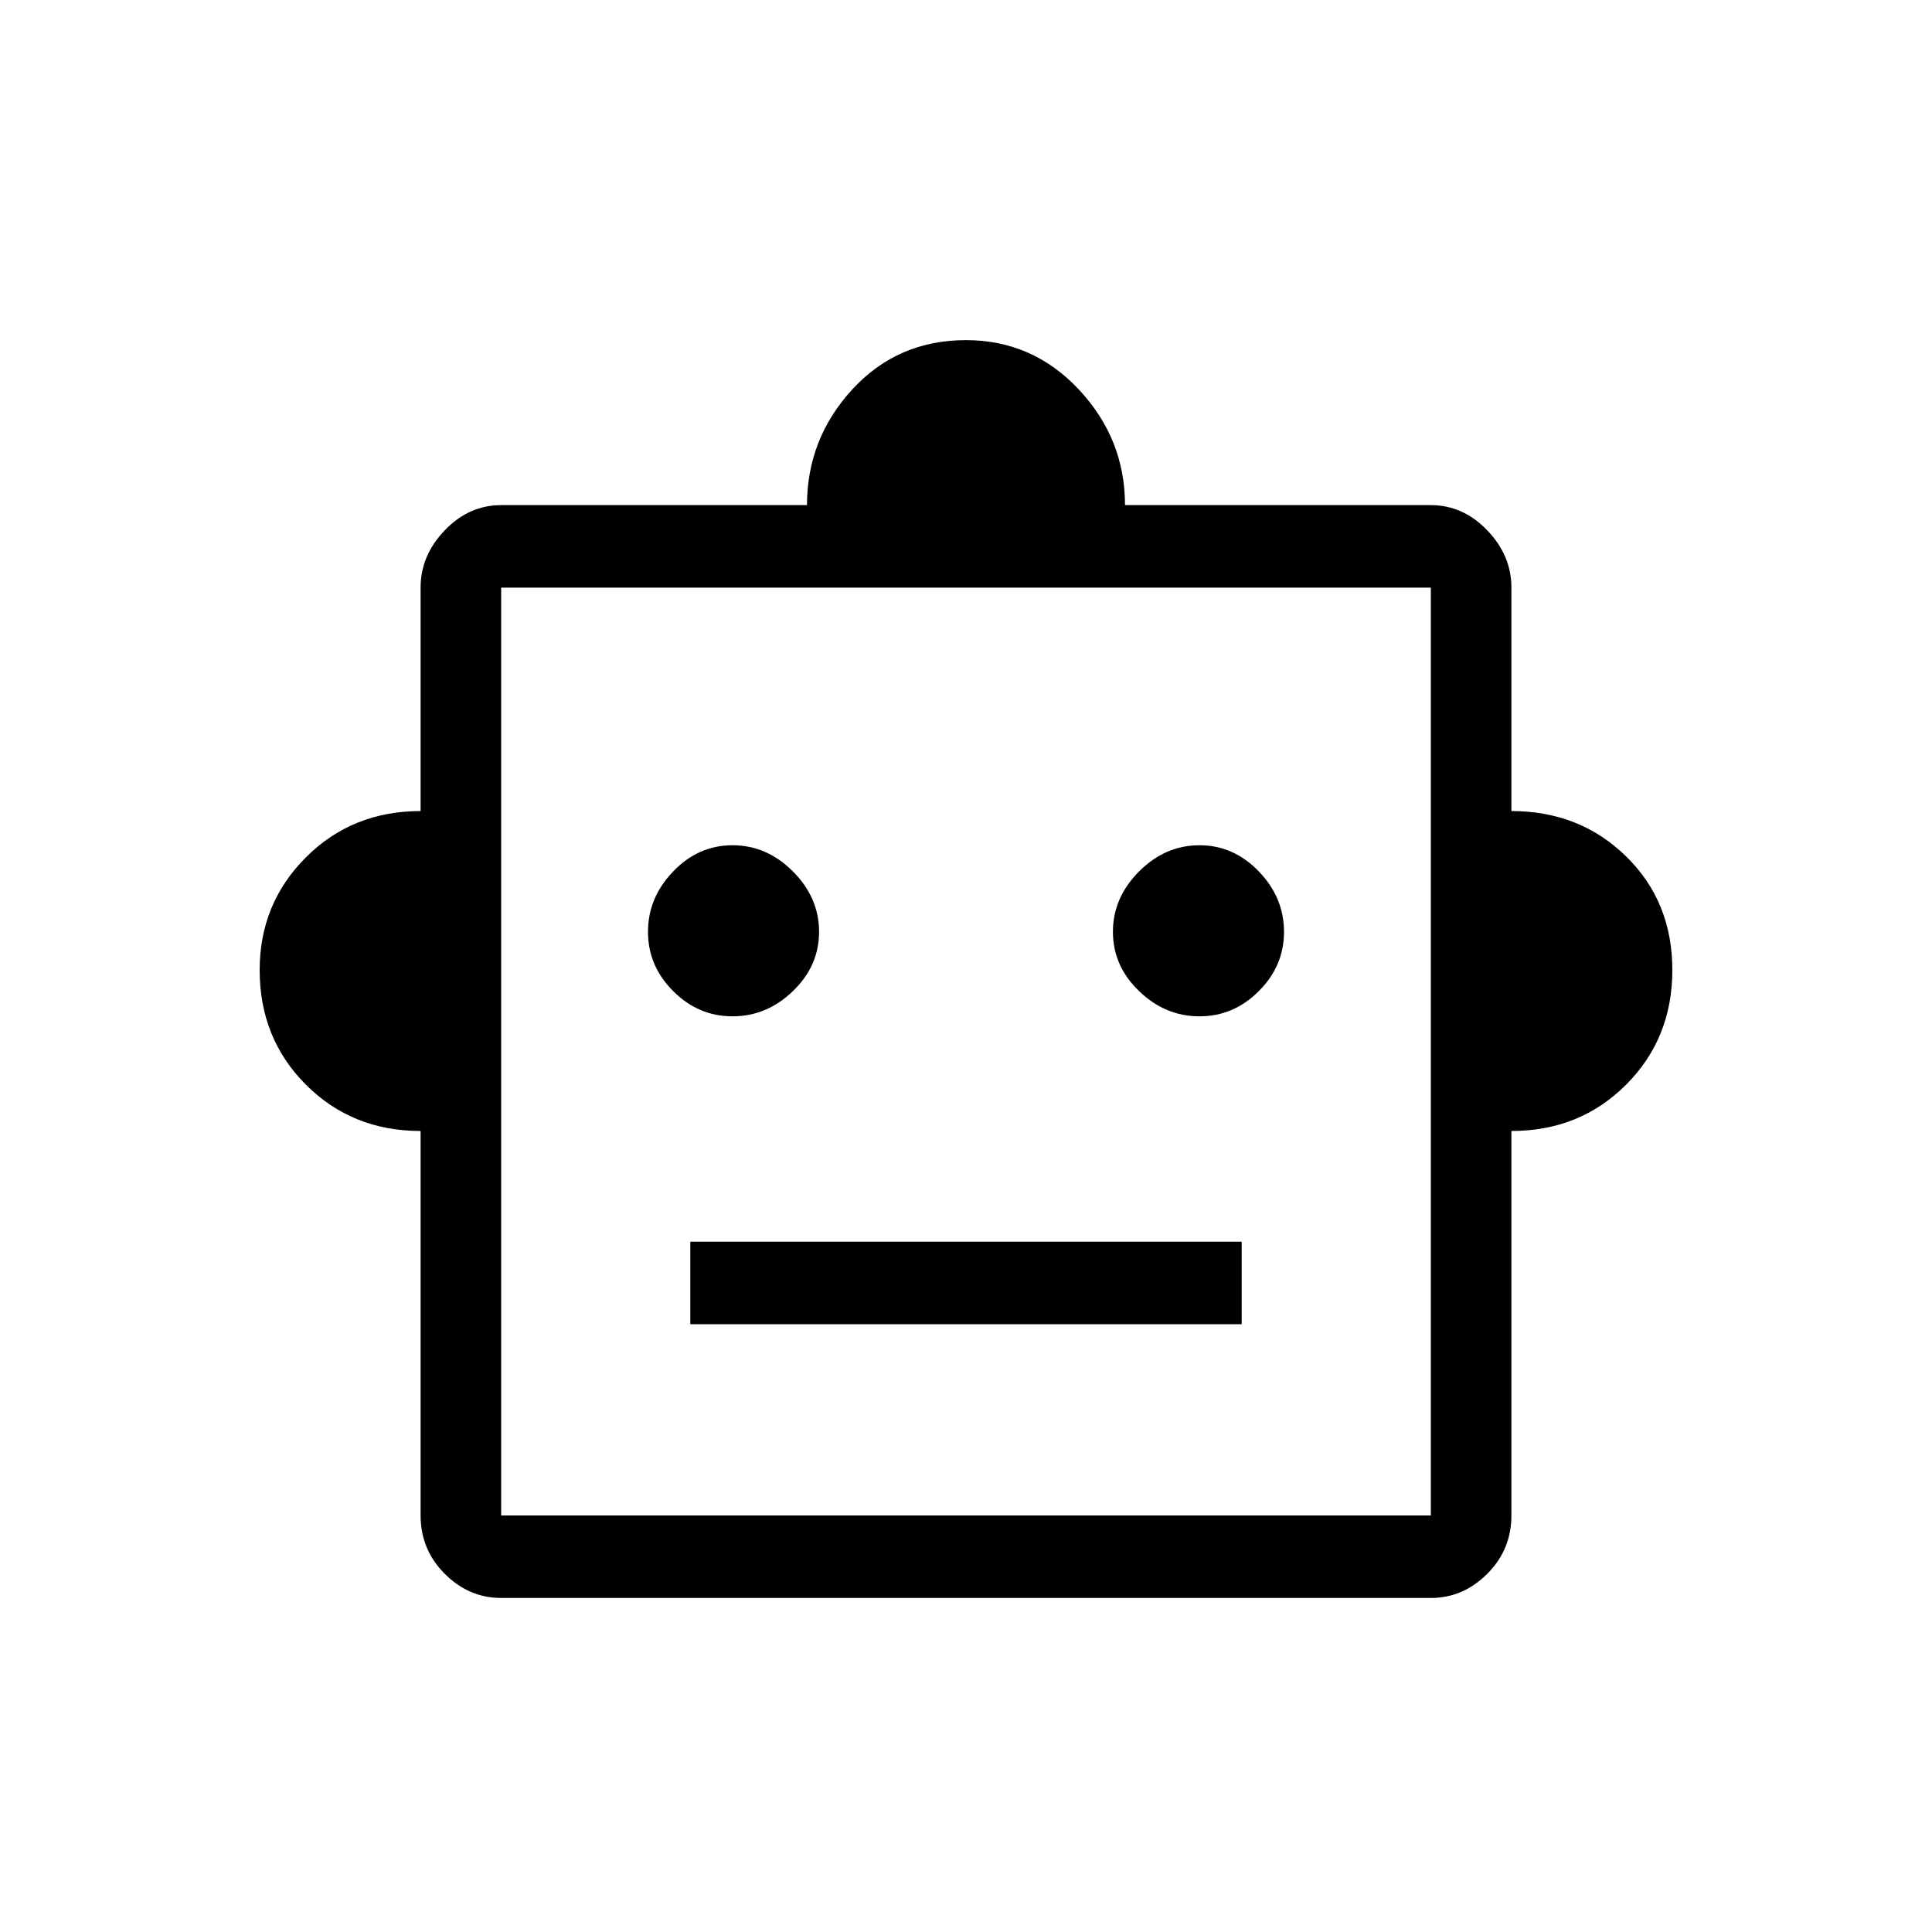 <svg xmlns="http://www.w3.org/2000/svg" height="20" width="20"><path d="M4.354 11.708q-.708 0-1.187-.479-.479-.479-.479-1.187 0-.688.479-1.167.479-.479 1.187-.479V6.083q0-.333.25-.593.25-.261.584-.261h3.166q0-.687.469-1.198.469-.51 1.177-.51.688 0 1.167.51.479.511.479 1.198h3.166q.334 0 .584.261.25.26.25.593v2.313q.708 0 1.187.469.479.468.479 1.177 0 .708-.479 1.187-.479.479-1.187.479v3.98q0 .354-.25.604t-.584.25H5.188q-.334 0-.584-.25-.25-.25-.25-.604Zm3.229-1.187q.355 0 .625-.261.271-.26.271-.614t-.271-.625q-.27-.271-.625-.271-.354 0-.614.271-.261.271-.261.625t.261.614q.26.261.614.261Zm4.834 0q.354 0 .614-.261.261-.26.261-.614t-.261-.625q-.26-.271-.614-.271-.355 0-.625.271-.271.271-.271.625t.271.614q.27.261.625.261Zm-5.271 3.187h5.708v-.854H7.146Zm-1.958 1.98h9.624V6.083H5.188Zm0 0V6.083v9.605Z"/></svg>